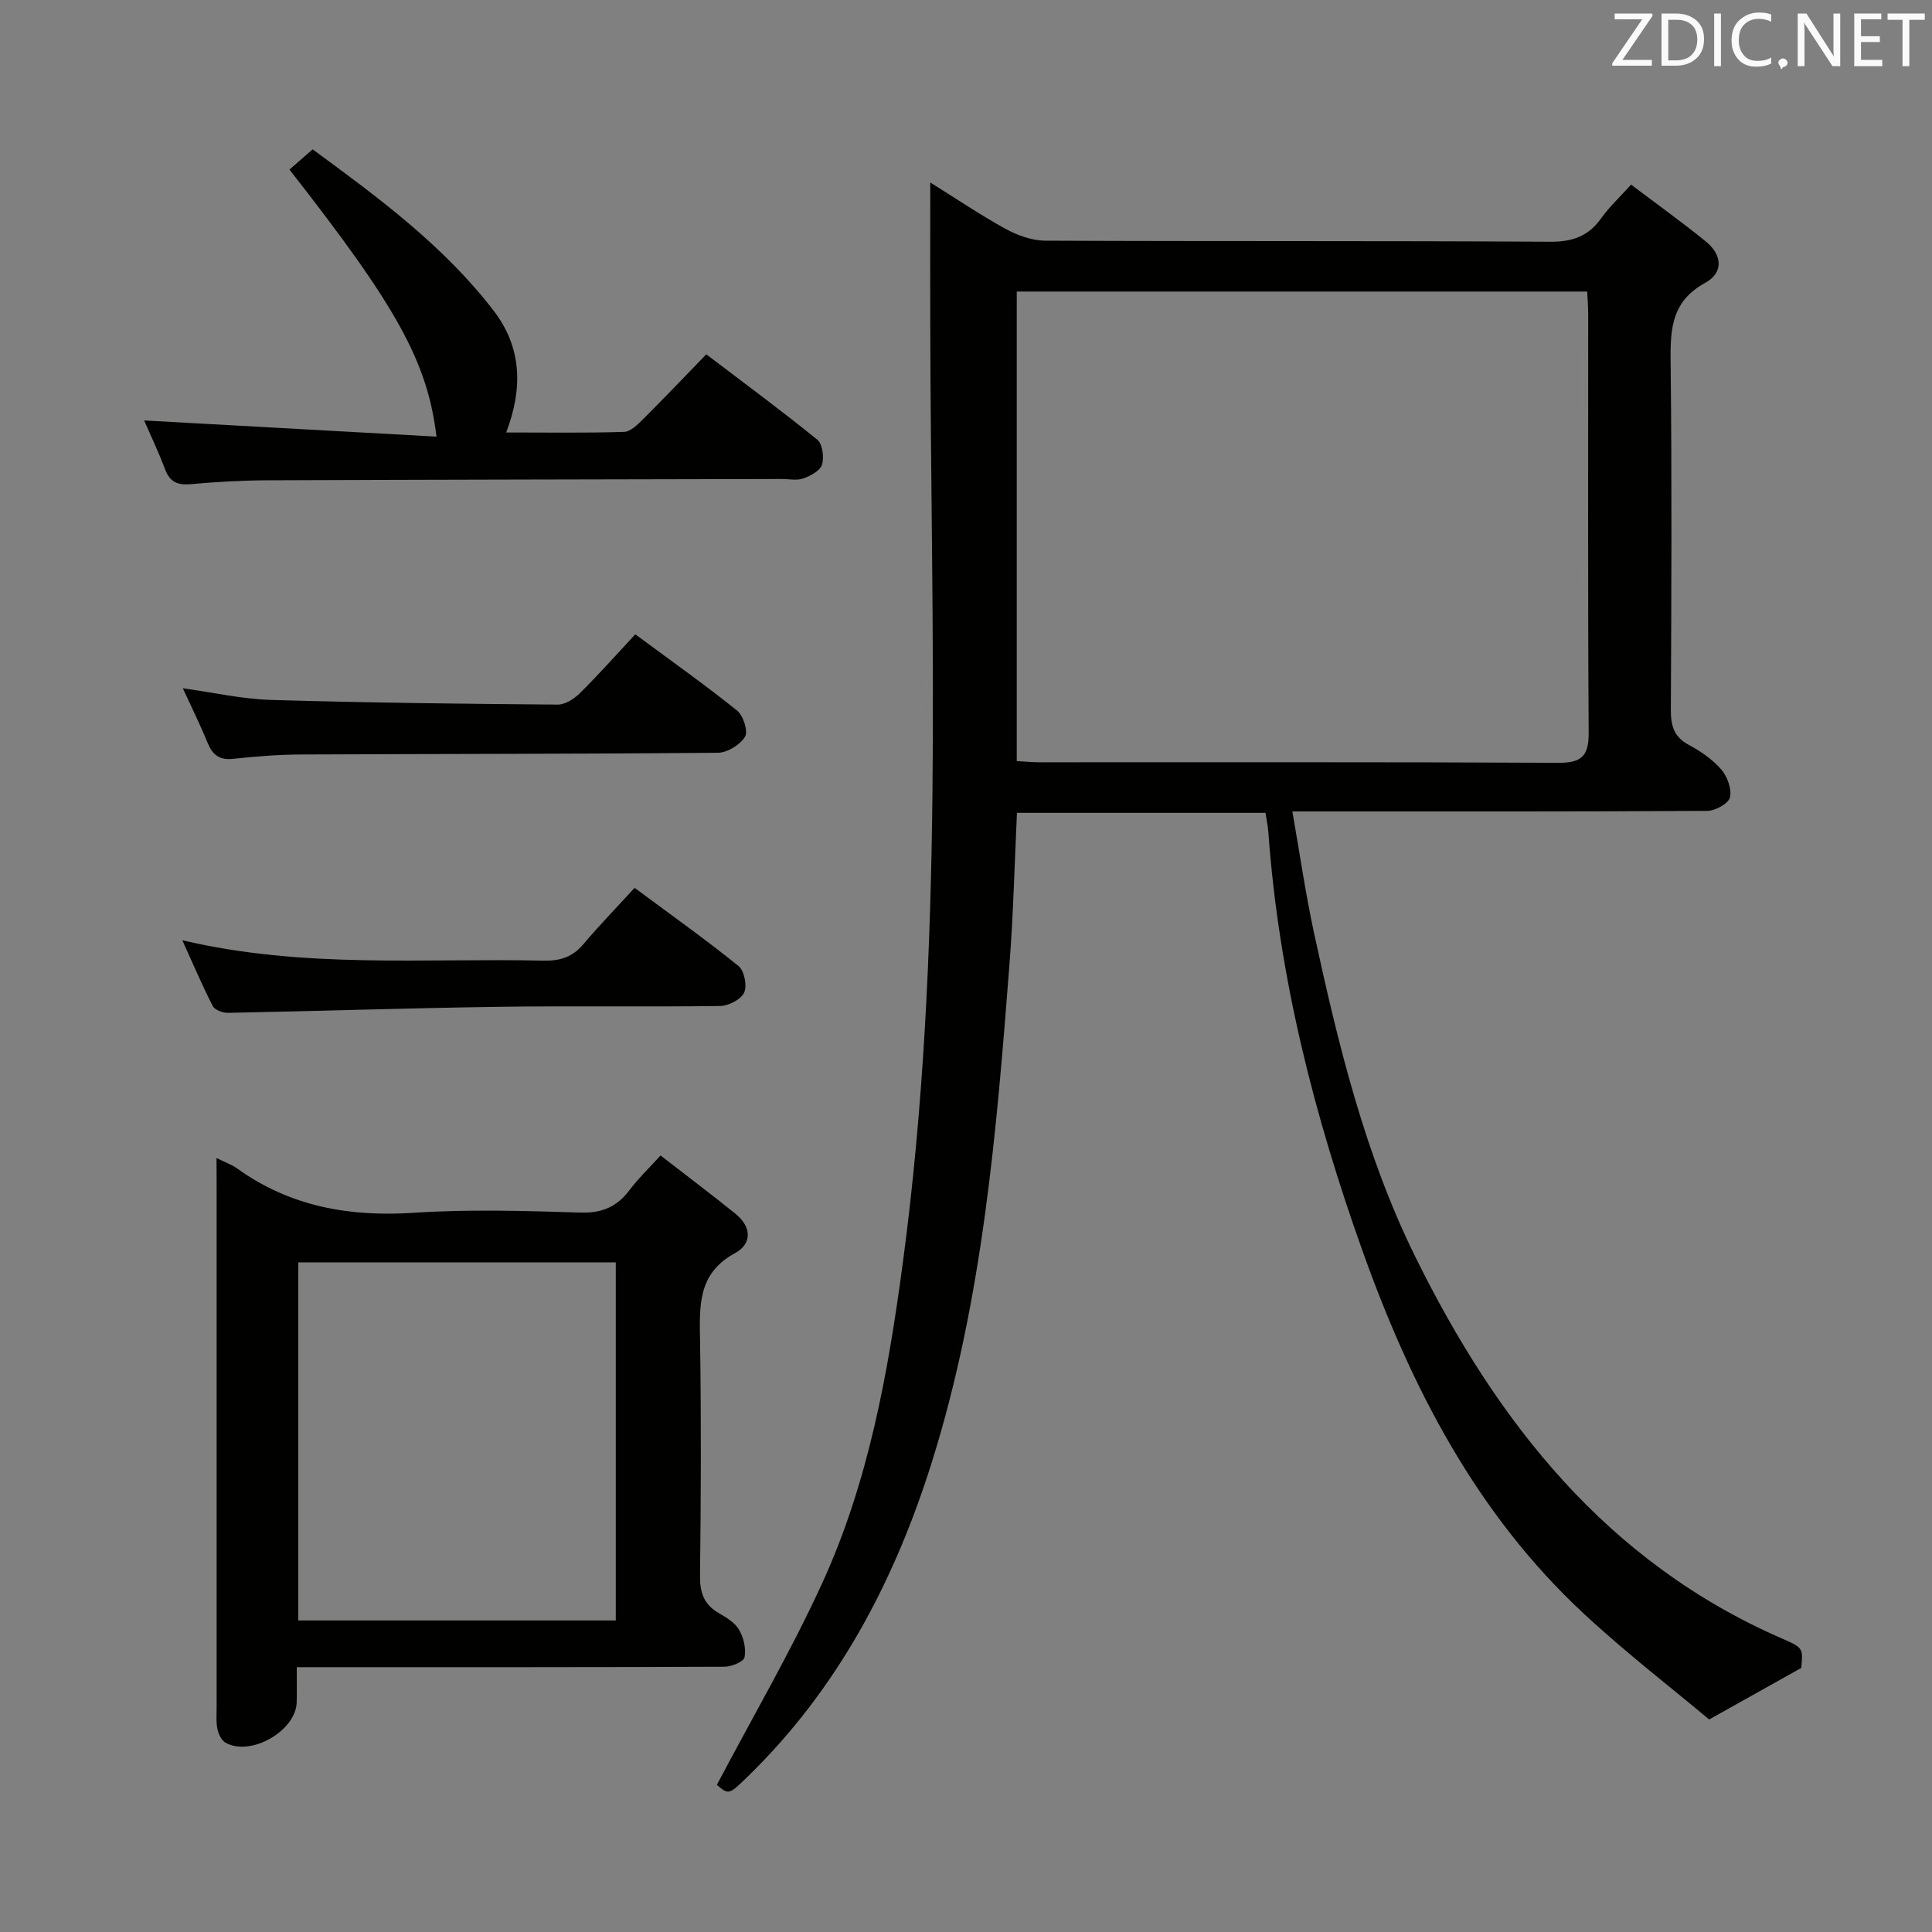 <svg enable-background="new 0 0 400 400" viewBox="0 0 400 400" xmlns="http://www.w3.org/2000/svg"><rect x="0" y="0" width="400" height="400" fill="#808080" stroke="none"/><path d="m210.55 168.29c-.5 10.55-.74 20.83-1.53 31.08-2.68 34.78-5.53 69.56-16.02 103.12-7.75 24.8-19.57 47.31-38.47 65.6-3.64 3.53-3.69 3.48-6.11 1.45 7.37-13.99 15.24-27.46 21.72-41.57 9.65-21 13.71-43.6 16.76-66.36 8.67-64.64 5.84-129.62 5.7-194.52-.02-9.58 0-19.16 0-29.31 5.22 3.25 10.26 6.67 15.57 9.59 2.48 1.36 5.49 2.45 8.26 2.46 34.83.16 69.66.01 104.48.22 4.63.03 7.94-1.11 10.6-4.87 1.62-2.28 3.72-4.22 6.19-6.96 5.27 3.99 10.49 7.73 15.47 11.77 3.38 2.73 3.76 6.45-.14 8.58-7.58 4.13-7.2 10.66-7.13 17.78.25 23.49.15 46.99.03 70.49-.02 3.27.54 5.67 3.68 7.36 2.47 1.32 4.92 3 6.74 5.09 1.26 1.46 2.23 4.05 1.82 5.79-.29 1.27-3.03 2.79-4.69 2.8-26.99.17-53.99.12-80.99.12-1.31 0-2.61 0-4.92 0 1.54 8.75 2.73 17.05 4.5 25.23 4.96 22.9 10.52 45.79 20.89 66.84 16.89 34.29 39.71 63.44 76.14 79.24 4.27 1.85 4.2 2.01 3.83 6.02-6.19 3.46-11.82 6.62-19.07 10.67-7.76-6.51-17.21-13.79-25.92-21.88-22.26-20.67-35.73-46.83-45.81-75.03-10.04-28.1-17.36-56.79-19.52-86.66-.09-1.31-.37-2.61-.6-4.14-17.22 0-34.28 0-51.46 0zm-.04-107.93v97.21c1.78.1 3.24.25 4.7.25 35.83.01 71.67-.07 107.5.11 4.89.02 6.24-1.54 6.21-6.31-.19-28.83-.09-57.67-.1-86.5 0-1.6-.14-3.19-.21-4.76-39.69 0-78.79 0-118.1 0z" fill="#010100"/><path d="m44.83 239.76c1.94.96 3.2 1.39 4.23 2.13 11.03 7.94 23.3 10.09 36.71 9.2 11.44-.76 22.97-.39 34.45-.04 4.48.14 7.56-1.24 10.16-4.71 1.77-2.36 3.94-4.43 6.38-7.11 5.36 4.16 10.52 8.04 15.54 12.09 3.31 2.68 3.46 6.18-.16 8.15-7.77 4.23-7.31 11.01-7.2 18.23.25 16.15.19 32.3-.01 48.45-.05 3.55.78 6.02 3.88 7.82 1.57.91 3.34 1.97 4.2 3.44.95 1.63 1.49 3.91 1.14 5.7-.18.92-2.69 1.97-4.15 1.97-27.47.12-54.95.09-82.42.09-1.8 0-3.6 0-6.14 0 0 2.69.04 4.96-.01 7.23-.11 5.94-9.57 11.38-14.76 8.39-.84-.48-1.45-1.8-1.66-2.83-.3-1.44-.16-2.98-.16-4.48 0-35.96 0-71.93 0-107.89-.02-1.66-.02-3.32-.02-5.83zm16.93 95.74h65.73c0-24.88 0-49.43 0-74.14-22.07 0-43.8 0-65.73 0z" fill="#010100"/><path d="m104.8 89.54c8.54 0 16.47.13 24.38-.12 1.37-.04 2.86-1.53 3.99-2.66 4.36-4.34 8.59-8.8 13.06-13.4 8.01 6.09 15.64 11.71 22.98 17.67 1.09.89 1.44 3.63.98 5.17-.37 1.25-2.36 2.32-3.85 2.85-1.33.48-2.96.12-4.46.12-35.48.08-70.97.13-106.45.27-5.31.02-10.63.32-15.92.8-2.74.25-4.34-.43-5.34-3.09-1.33-3.55-2.97-6.98-4.33-10.1 20.19 1.12 40.25 2.23 60.53 3.35-1.87-15.56-8.26-26.97-30.44-55.29 1.47-1.28 2.95-2.57 4.8-4.19 13.64 10.01 27.15 19.96 37.5 33.44 5.71 7.45 6.13 15.85 2.57 25.18z" fill="#010100"/><path d="m131.53 131.33c7.59 5.61 14.5 10.5 21.08 15.79 1.29 1.04 2.32 4.3 1.64 5.41-1.03 1.68-3.66 3.31-5.63 3.32-28.82.26-57.64.22-86.47.36-4.64.02-9.3.41-13.92.9-2.83.3-4.24-.84-5.26-3.34-1.5-3.68-3.27-7.25-5.12-11.27 6.32.87 12.25 2.23 18.21 2.41 19.8.59 39.61.81 59.41.97 1.54.01 3.4-1.19 4.58-2.36 3.89-3.84 7.52-7.94 11.48-12.19z" fill="#010100"/><path d="m131.39 183.82c7.79 5.78 14.83 10.78 21.53 16.2 1.19.96 1.8 4.09 1.14 5.5-.66 1.42-3.22 2.73-4.96 2.76-15.33.21-30.66-.05-45.99.17-18.63.27-37.26.88-55.89 1.25-1.07.02-2.74-.58-3.16-1.39-2.17-4.21-4.02-8.59-6.31-13.64 25.2 5.94 50.04 3.67 74.75 4.22 3.44.08 6.03-.73 8.28-3.4 3.31-3.92 6.89-7.61 10.61-11.67z" fill="#010100"/><g fill="#fafafb"><path d="m342.2 3.2-6.3 9.2h6.1v1.2h-8.2v-.5l6.2-9.1h-5.7v-1.2h7.8v.4z"/><path d="m344 13.7v-10.9h3.1c1.6 0 3 .5 4.1 1.4 1.1 1 1.6 2.2 1.6 3.9s-.5 3-1.6 4-2.5 1.5-4.2 1.5h-3zm1.4-9.6v8.4h1.6c1.4 0 2.5-.4 3.2-1.1.8-.8 1.2-1.8 1.2-3.2s-.4-2.4-1.2-3.1-1.8-1-3.1-1z"/><path d="m356.3 2.8v10.9h-1.4v-10.9z"/><path d="m366.6 13.2c-.8.4-1.8.6-3 .6-1.6 0-2.8-.5-3.7-1.5s-1.4-2.3-1.4-3.9c0-1.7.5-3.2 1.6-4.2s2.4-1.6 4-1.6c1 0 1.9.1 2.6.4v1.5c-.8-.4-1.6-.6-2.6-.6-1.2 0-2.2.4-3 1.2s-1.1 1.9-1.1 3.3c0 1.3.4 2.3 1.1 3.1s1.6 1.1 2.8 1.1c1.1 0 2-.2 2.8-.7v1.3z"/><path d="m368.2 13c0-.3.1-.5.3-.6.2-.2.4-.3.6-.3.3 0 .5.1.7.3s.3.4.3.6-.1.5-.3.6c-.2.2-.4.3-.7.3-.3 1-.5-.1-.6-.3-.2-.2-.3-.4-.3-.6z"/><path d="m381.1 13.7h-1.7l-5.5-8.4c-.2-.2-.3-.5-.4-.7 0 .2.1.8.1 1.5v7.6h-1.4v-10.9h1.8l5.3 8.3c.3.4.4.6.4.8 0-.3-.1-.8-.1-1.6v-7.5h1.4v10.9z"/><path d="m389.7 13.7h-5.8v-10.9h5.6v1.2h-4.2v3.5h3.9v1.2h-3.9v3.7h4.4z"/><path d="m398.4 4.1h-3.1v9.6h-1.4v-9.6h-3.1v-1.3h7.7v1.3z"/></g></svg>